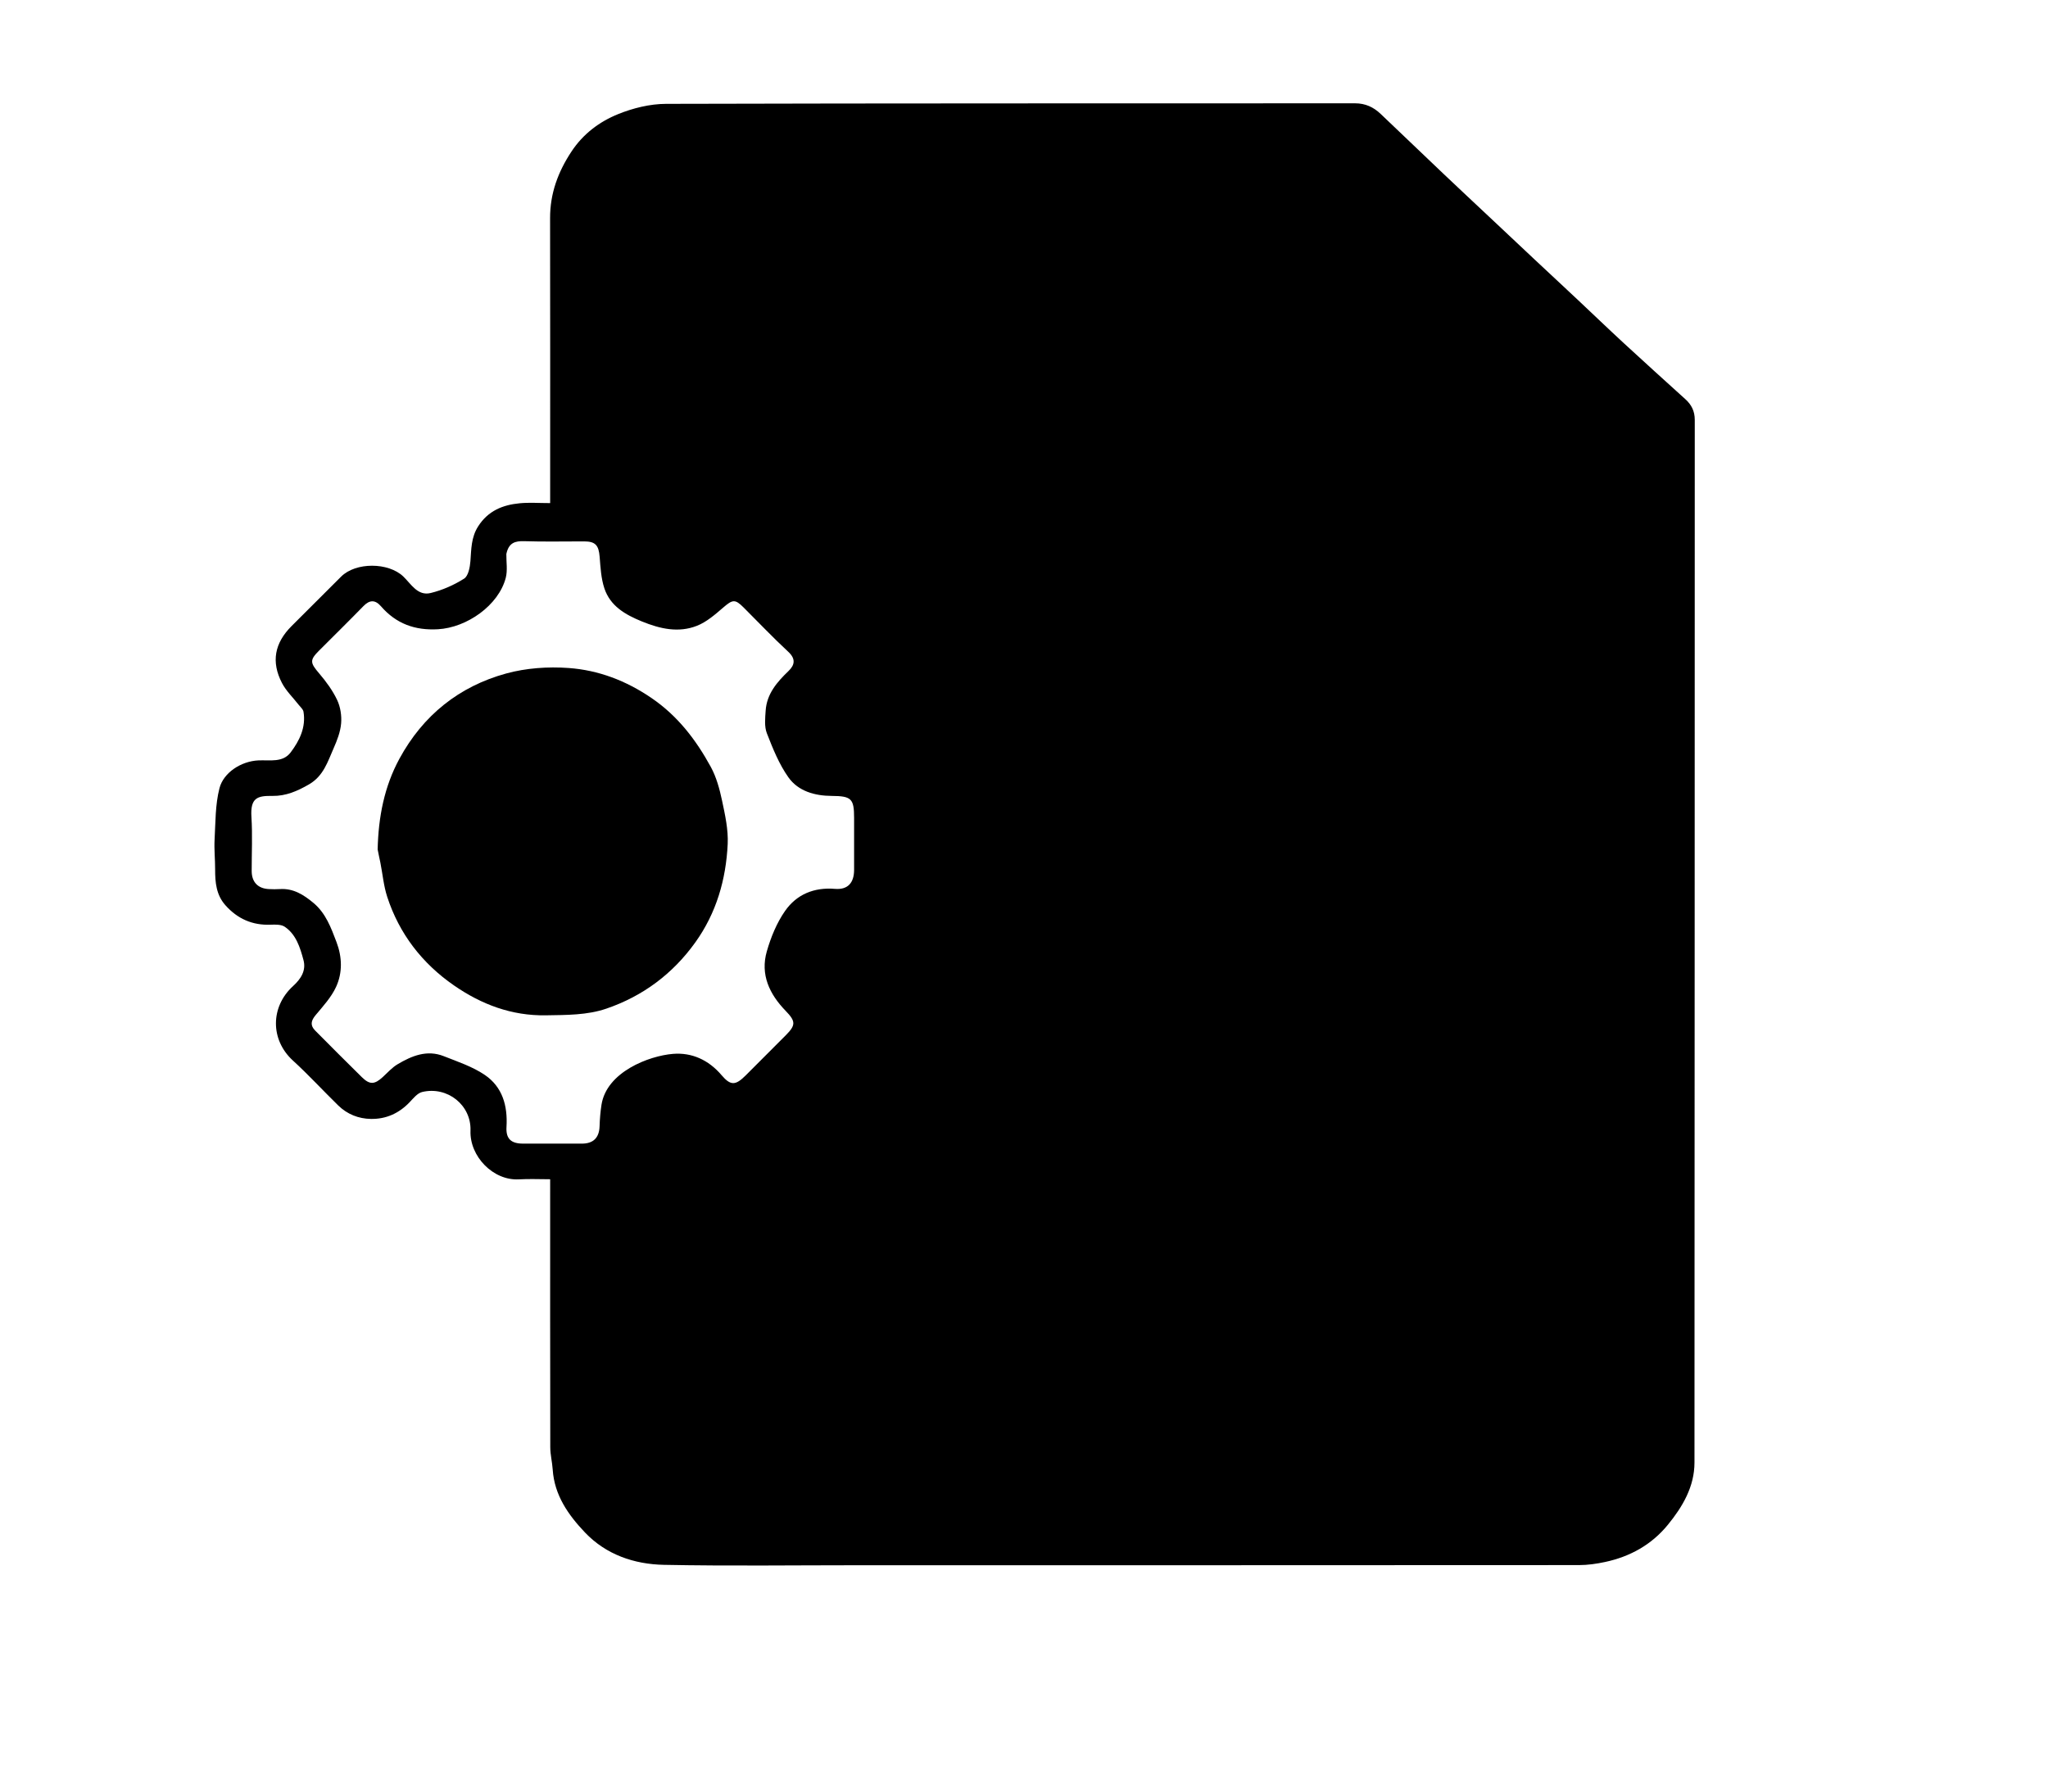 <svg version="1.1" id="Layer_1" xmlns="http://www.w3.org/2000/svg"
	xmlnsXlink="http://www.w3.org/1999/xlink" x="0px" y="0px" width="100%" viewBox="0 0 1024 896"
	enable-background="new 0 0 1024 896" xmlSpace="preserve">
	<path
		fill="currentColor"
		opacity="1"
		stroke="none"
		d="
		M430,782.795 
			C397.002,782.795 364.496,783.233 332.011,782.598 
			C317.136,782.307 303.06,777.532 292.474,766.398 
			C284.156,757.649 277.191,747.784 276.353,734.963 
			C276.109,731.229 275.144,727.518 275.136,723.795 
			C275.047,681.132 275.078,638.468 275.078,595.805 
			C275.077,593.997 275.078,592.189 275.078,589.76 
			C269.684,589.76 264.571,589.513 259.49,589.809 
			C246.615,590.557 234.782,578.328 235.245,565.472 
			C235.708,552.653 223.644,543.093 211.06,546.131 
			C208.649,546.713 206.608,549.367 204.693,551.353 
			C199.409,556.834 192.996,559.714 185.456,559.589 
			C179.243,559.487 173.624,557.253 169.133,552.873 
			C161.509,545.438 154.297,537.561 146.444,530.382 
			C135.05,519.965 135.222,503.452 146.525,493.157 
			C150.491,489.546 153.153,485.359 151.733,480.109 
			C150.05,473.888 148.098,467.396 142.396,463.502 
			C140.618,462.287 137.702,462.363 135.331,462.456 
			C126.18,462.817 118.725,459.498 112.696,452.713 
			C108.107,447.548 107.546,441.275 107.566,434.774 
			C107.58,429.796 107.023,424.8 107.297,419.844 
			C107.771,411.253 107.614,402.409 109.736,394.191 
			C111.733,386.457 120.478,380.671 129.246,380.281 
			C134.929,380.028 141.387,381.499 145.325,376.289 
			C149.738,370.45 153.047,363.754 151.749,355.955 
			C151.536,354.677 150.176,353.57 149.291,352.428 
			C146.498,348.825 143.052,345.567 140.99,341.59 
			C135.487,330.973 137.295,321.613 145.766,313.128 
			C154.026,304.855 162.288,296.583 170.588,288.35 
			C177.919,281.079 194.189,281.178 201.65,288.314 
			C205.59,292.083 208.804,298.158 215.332,296.574 
			C221.186,295.153 226.991,292.596 232.072,289.368 
			C234.167,288.037 234.973,283.693 235.209,280.63 
			C235.672,274.629 235.537,268.821 239.038,263.301 
			C244.018,255.45 251.349,252.499 259.889,251.688 
			C264.659,251.236 269.506,251.607 275.079,251.607 
			C275.079,249.564 275.08,247.823 275.079,246.081 
			C275.079,200.418 275.129,154.754 275.044,109.091 
			C275.021,96.771 278.99,85.988 285.736,75.786 
			C291.587,66.936 299.7,60.87 309.033,57.084 
			C316.529,54.044 325,51.961 333.045,51.938 
			C447.869,51.618 562.695,51.737 677.52,51.668 
			C682.661,51.664 686.736,53.561 690.293,56.938 
			C700.733,66.85 711.104,76.833 721.544,86.744 
			C729.219,94.03 736.96,101.247 744.67,108.496 
			C752.135,115.515 759.589,122.545 767.065,129.552 
			C774.176,136.218 781.324,142.844 788.429,149.516 
			C796.261,156.871 803.998,164.327 811.893,171.612 
			C822.092,181.024 832.39,190.329 842.682,199.64 
			C845.775,202.438 847.385,205.645 847.383,209.998 
			C847.316,383.819 847.365,557.64 847.239,731.46 
			C847.23,743.473 841.326,753.525 833.917,762.586 
			C825.766,772.556 815.05,778.484 802.572,781.165 
			C798.287,782.086 793.844,782.723 789.472,782.726 
			C669.815,782.81 550.157,782.794 430,782.795 
		M253.173,277.065 
			C253.119,281.059 253.85,285.258 252.87,289.01 
			C249.29,302.723 233.484,313.88 218.954,314.699 
			C207.388,315.351 198.032,311.899 190.499,303.222 
			C187.618,299.904 184.849,299.911 181.721,303.121 
			C174.403,310.632 166.923,317.986 159.509,325.404 
			C154.767,330.15 155.055,331.483 159.598,336.802 
			C163.056,340.85 166.309,345.291 168.571,350.069 
			C170.219,353.548 170.888,357.928 170.561,361.786 
			C170.205,366 168.57,370.238 166.83,374.172 
			C163.852,380.906 161.755,388.091 154.482,392.291 
			C148.675,395.644 142.921,398.156 136.209,398.048 
			C128.69,397.927 125.105,398.986 125.715,408.578 
			C126.285,417.542 125.832,426.57 125.841,435.57 
			C125.846,441.126 128.931,444.385 134.476,444.641 
			C136.306,444.726 138.149,444.755 139.975,444.637 
			C146.713,444.204 151.894,447.526 156.74,451.574 
			C162.89,456.712 165.523,463.968 168.248,471.139 
			C171.095,478.634 171.321,486.436 168.04,493.558 
			C165.651,498.743 161.541,503.21 157.812,507.674 
			C155.47,510.477 154.998,512.808 157.616,515.436 
			C165.367,523.217 173.092,531.026 180.936,538.714 
			C184.874,542.573 187.278,542.416 191.38,538.65 
			C193.797,536.431 196.046,533.876 198.821,532.23 
			C205.92,528.017 213.504,524.895 221.86,528.198 
			C228.863,530.966 236.24,533.414 242.384,537.578 
			C251.22,543.565 253.886,553.004 253.248,563.563 
			C252.888,569.522 255.535,571.917 261.451,571.939 
			C271.284,571.975 281.118,571.961 290.951,571.945 
			C296.726,571.936 299.612,568.948 299.791,563.223 
			C299.903,559.656 300.192,556.069 300.739,552.543 
			C303.286,536.113 324.461,528.024 336.543,527.052 
			C345.863,526.302 354.272,530.05 360.738,537.658 
			C365.379,543.119 367.794,542.847 372.822,537.849 
			C379.549,531.163 386.244,524.446 392.927,517.716 
			C397.953,512.654 397.881,510.757 392.835,505.553 
			C384.729,497.194 380.063,487.397 383.418,475.748 
			C385.446,468.706 388.363,461.544 392.526,455.584 
			C398.296,447.321 406.963,443.669 417.482,444.538 
			C423.933,445.071 427.048,441.47 427.05,435.02 
			C427.053,426.354 427.051,417.687 427.05,409.021 
			C427.049,399.404 425.68,398.115 415.853,398.051 
			C407.343,397.995 399.135,395.693 394.214,388.767 
			C389.523,382.166 386.395,374.321 383.422,366.694 
			C382.121,363.357 382.578,359.181 382.825,355.424 
			C383.379,347.015 388.49,341.133 394.263,335.578 
			C397.353,332.605 397.992,329.538 394.137,325.965 
			C386.451,318.839 379.228,311.214 371.802,303.807 
			C367.491,299.506 366.303,299.801 361.558,303.885 
			C357.539,307.344 353.296,311.067 348.479,312.965 
			C339.236,316.607 330.026,314.498 320.962,310.8 
			C312.645,307.407 305.159,303.138 302.195,294.262 
			C300.534,289.288 300.243,283.787 299.825,278.485 
			C299.37,272.72 297.72,270.766 292.111,270.76 
			C282.111,270.749 272.104,270.977 262.114,270.658 
			C257.579,270.512 254.356,271.4 253.173,277.065 
		z"
	/>
	<path
		style="fill: none"
		opacity="1"
		stroke="none"
		d="
		M253.185,276.624 
			C254.356,271.4 257.579,270.512 262.114,270.658 
			C272.104,270.977 282.111,270.749 292.111,270.76 
			C297.72,270.766 299.37,272.72 299.825,278.485 
			C300.243,283.787 300.534,289.288 302.195,294.262 
			C305.159,303.138 312.645,307.407 320.962,310.8 
			C330.026,314.498 339.236,316.607 348.479,312.965 
			C353.296,311.067 357.539,307.344 361.558,303.885 
			C366.303,299.801 367.491,299.506 371.802,303.807 
			C379.228,311.214 386.451,318.839 394.137,325.965 
			C397.992,329.538 397.353,332.605 394.263,335.578 
			C388.49,341.133 383.379,347.015 382.825,355.424 
			C382.578,359.181 382.121,363.357 383.422,366.694 
			C386.395,374.321 389.523,382.166 394.214,388.767 
			C399.135,395.693 407.343,397.995 415.853,398.051 
			C425.68,398.115 427.049,399.404 427.05,409.021 
			C427.051,417.687 427.053,426.354 427.05,435.02 
			C427.048,441.47 423.933,445.071 417.482,444.538 
			C406.963,443.669 398.296,447.321 392.526,455.584 
			C388.363,461.544 385.446,468.706 383.418,475.748 
			C380.063,487.397 384.729,497.194 392.835,505.553 
			C397.881,510.757 397.953,512.654 392.927,517.716 
			C386.244,524.446 379.549,531.163 372.822,537.849 
			C367.794,542.847 365.379,543.119 360.738,537.658 
			C354.272,530.05 345.863,526.302 336.543,527.052 
			C324.461,528.024 303.286,536.113 300.739,552.543 
			C300.192,556.069 299.903,559.656 299.791,563.223 
			C299.612,568.948 296.726,571.936 290.951,571.945 
			C281.118,571.961 271.284,571.975 261.451,571.939 
			C255.535,571.917 252.888,569.522 253.248,563.563 
			C253.886,553.004 251.22,543.565 242.384,537.578 
			C236.24,533.414 228.863,530.966 221.86,528.198 
			C213.504,524.895 205.92,528.017 198.821,532.23 
			C196.046,533.876 193.797,536.431 191.38,538.65 
			C187.278,542.416 184.874,542.573 180.936,538.714 
			C173.092,531.026 165.367,523.217 157.616,515.436 
			C154.998,512.808 155.47,510.477 157.812,507.674 
			C161.541,503.21 165.651,498.743 168.04,493.558 
			C171.321,486.436 171.095,478.634 168.248,471.139 
			C165.523,463.968 162.89,456.712 156.74,451.574 
			C151.894,447.526 146.713,444.204 139.975,444.637 
			C138.149,444.755 136.306,444.726 134.476,444.641 
			C128.931,444.385 125.846,441.126 125.841,435.57 
			C125.832,426.57 126.285,417.542 125.715,408.578 
			C125.105,398.986 128.69,397.927 136.209,398.048 
			C142.921,398.156 148.675,395.644 154.482,392.291 
			C161.755,388.091 163.852,380.906 166.83,374.172 
			C168.57,370.238 170.205,366 170.561,361.786 
			C170.888,357.928 170.219,353.548 168.571,350.069 
			C166.309,345.291 163.056,340.85 159.598,336.802 
			C155.055,331.483 154.767,330.15 159.509,325.404 
			C166.923,317.986 174.403,310.632 181.721,303.121 
			C184.849,299.911 187.618,299.904 190.499,303.222 
			C198.032,311.899 207.388,315.351 218.954,314.699 
			C233.484,313.88 249.29,302.723 252.87,289.01 
			C253.85,285.258 253.119,281.059 253.185,276.624 
		M188.828,425.303 
			C189.284,427.344 189.782,429.376 190.187,431.427 
			C191.313,437.133 191.822,443.034 193.608,448.521 
			C199.63,467.032 211.087,481.811 226.96,492.807 
			C240.677,502.309 255.795,508.073 273.013,507.772 
			C283.237,507.593 293.535,507.733 303.178,504.434 
			C321.43,498.188 336.379,487.048 347.679,471.268 
			C358.196,456.582 363.006,439.844 363.846,422.109 
			C364.187,414.92 362.544,407.529 361.028,400.394 
			C359.8,394.613 358.194,388.652 355.387,383.519 
			C348,370.013 338.905,358.066 325.745,349.084 
			C313.002,340.386 299.222,335.15 284.296,334.074 
			C273.984,333.331 263.045,334.091 253.108,336.814 
			C229.517,343.276 211.494,357.766 199.719,379.438 
			C192.134,393.399 189.19,408.588 188.828,425.303 
		z"
	/>
	<path
		fill="currentColor"
		opacity="1"
		stroke="none"
		d="
		M188.827,424.828 
			C189.19,408.588 192.134,393.399 199.719,379.438 
			C211.494,357.766 229.517,343.276 253.108,336.814 
			C263.045,334.091 273.984,333.331 284.296,334.074 
			C299.222,335.15 313.002,340.386 325.745,349.084 
			C338.905,358.066 348,370.013 355.387,383.519 
			C358.194,388.652 359.8,394.613 361.028,400.394 
			C362.544,407.529 364.187,414.92 363.846,422.109 
			C363.006,439.844 358.196,456.582 347.679,471.268 
			C336.379,487.048 321.43,498.188 303.178,504.434 
			C293.535,507.733 283.237,507.593 273.013,507.772 
			C255.795,508.073 240.677,502.309 226.96,492.807 
			C211.087,481.811 199.63,467.032 193.608,448.521 
			C191.822,443.034 191.313,437.133 190.187,431.427 
			C189.782,429.376 189.284,427.344 188.827,424.828 
		z"
	/>
</svg>